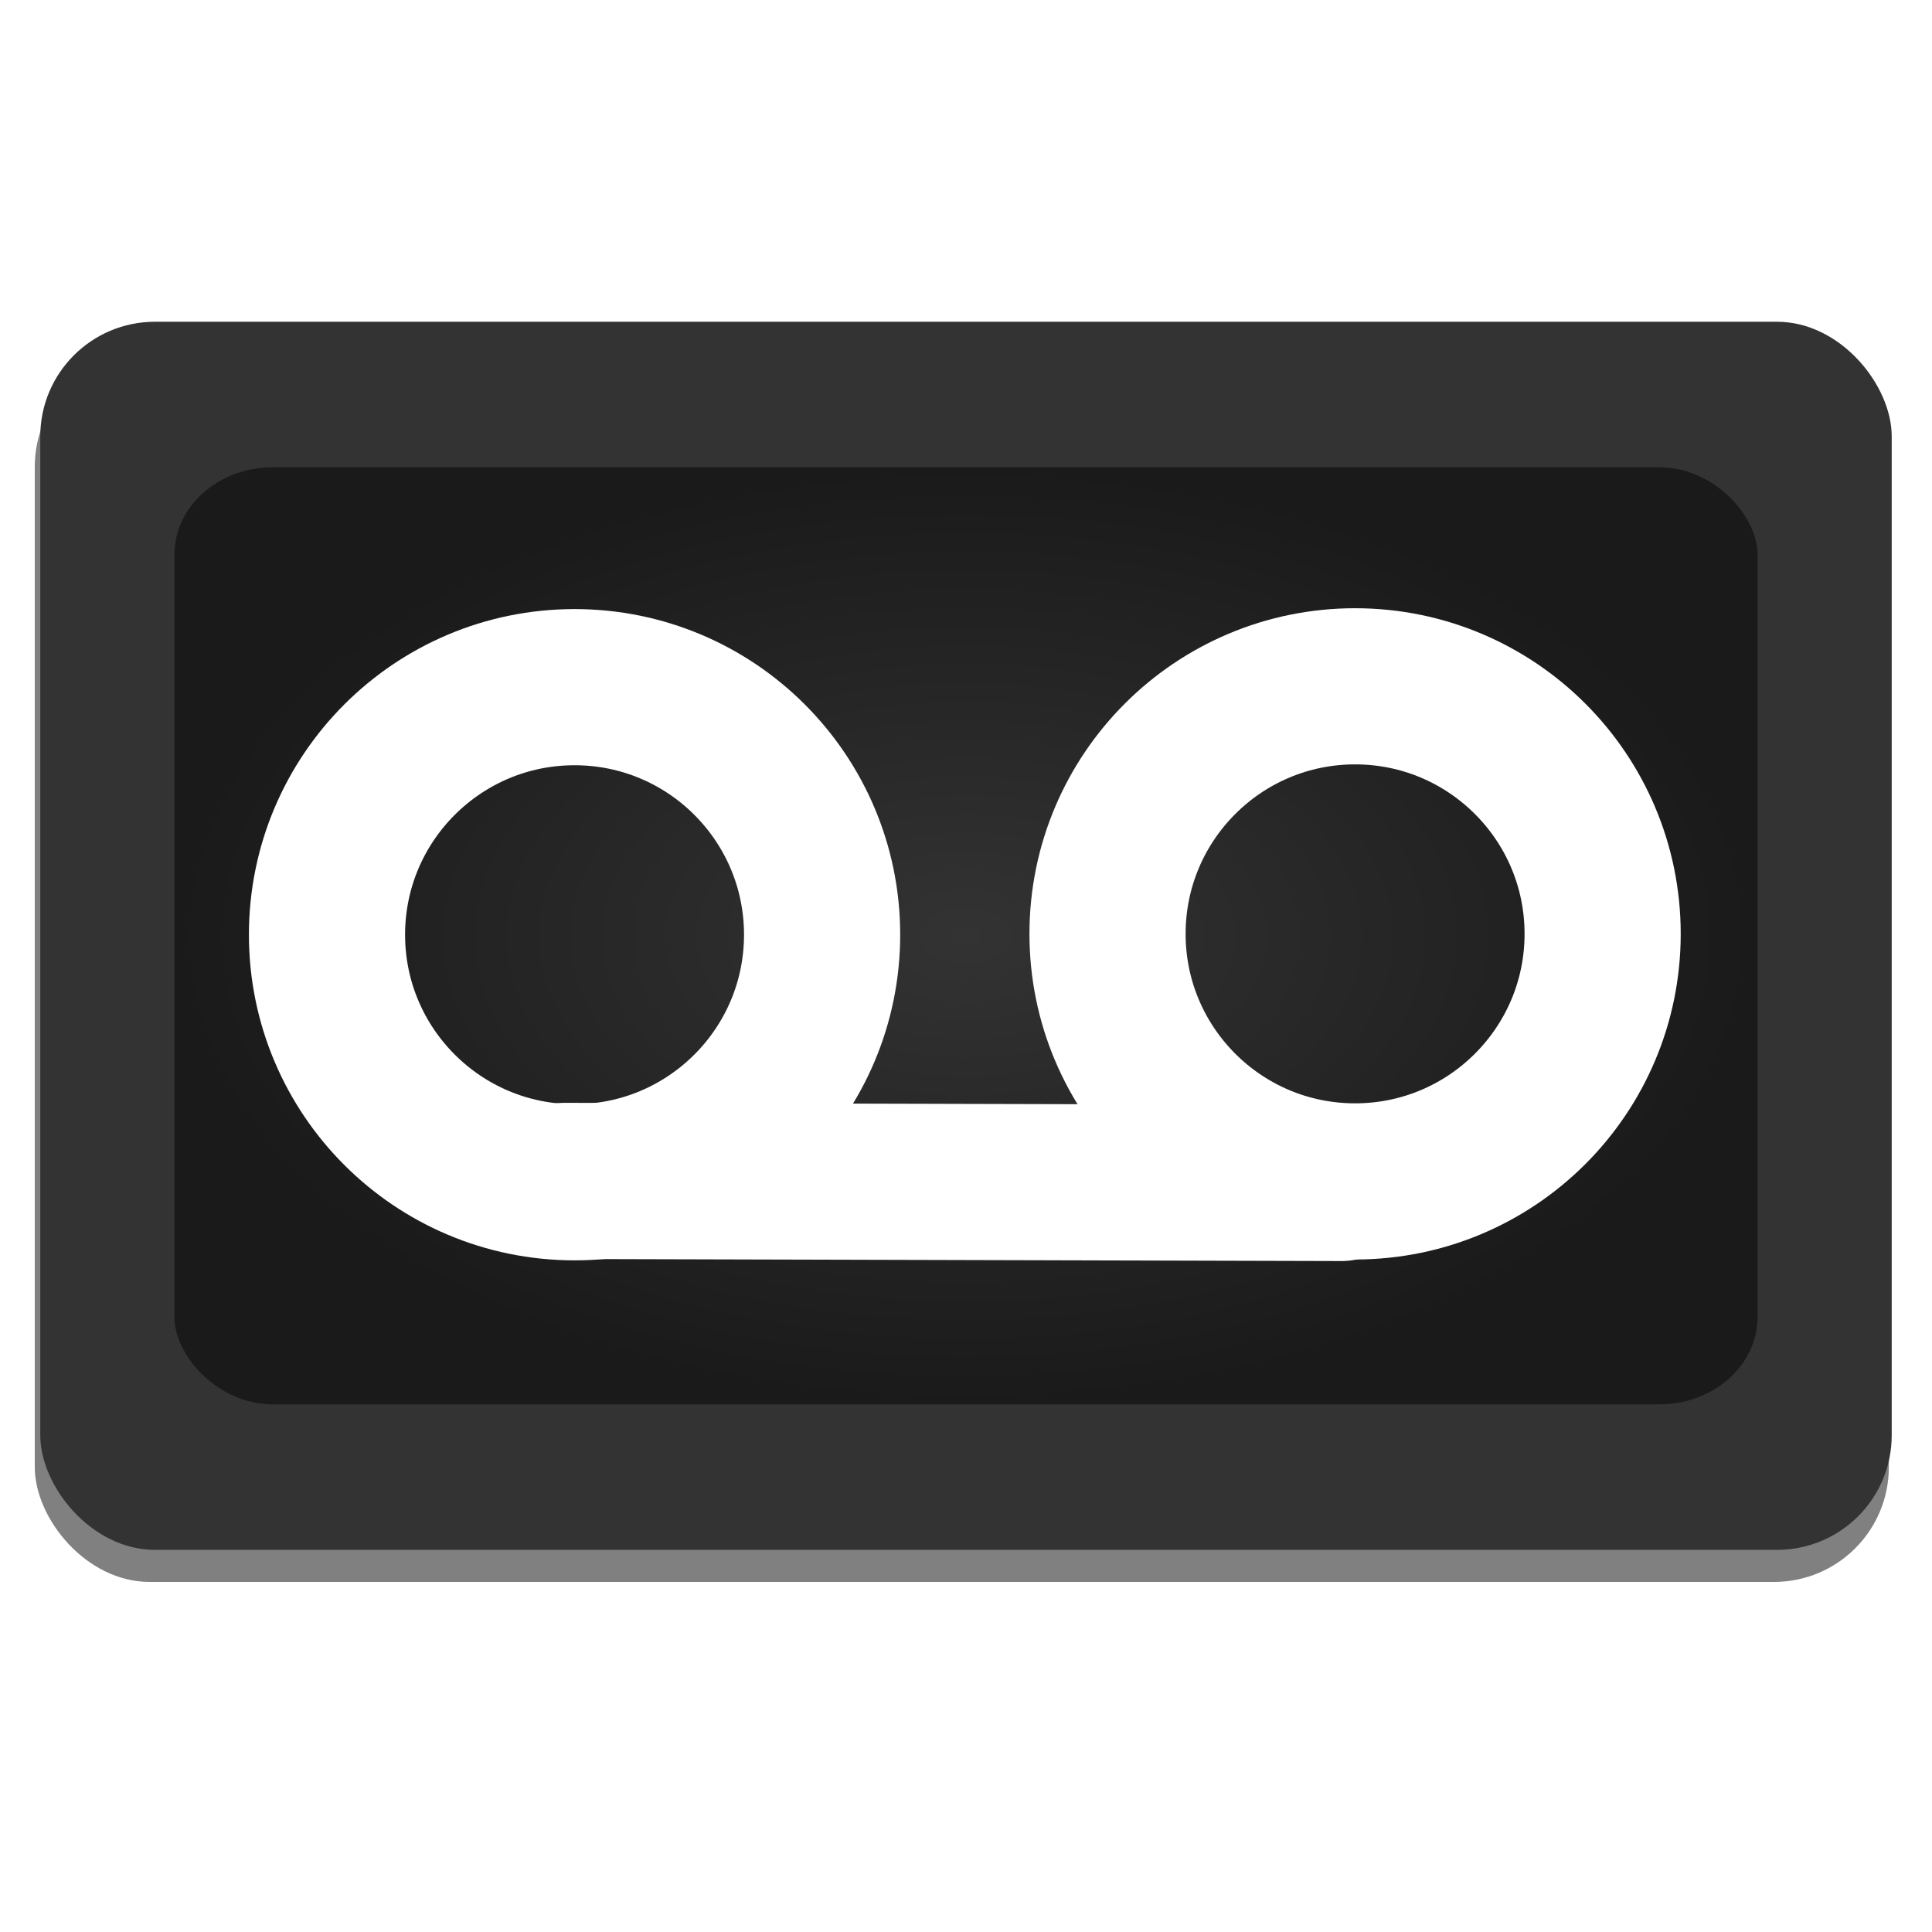 <?xml version="1.0" encoding="UTF-8" standalone="no"?>
<!-- Created with Inkscape (http://www.inkscape.org/) -->

<svg
   xmlns:osb="http://www.openswatchbook.org/uri/2009/osb"
   xmlns:dc="http://purl.org/dc/elements/1.1/"
   xmlns:cc="http://creativecommons.org/ns#"
   xmlns:rdf="http://www.w3.org/1999/02/22-rdf-syntax-ns#"
   xmlns:svg="http://www.w3.org/2000/svg"
   xmlns="http://www.w3.org/2000/svg"
   xmlns:xlink="http://www.w3.org/1999/xlink"
   xmlns:sodipodi="http://sodipodi.sourceforge.net/DTD/sodipodi-0.dtd"
   xmlns:inkscape="http://www.inkscape.org/namespaces/inkscape"
   width="512"
   height="512"
   viewBox="0 0 135.467 135.467"
   version="1.1"
   id="svg4942"
   inkscape:version="0.92.2 5c3e80d, 2017-08-06"
   sodipodi:docname="media-tape.svg">
  <defs
     id="defs4936">
    <linearGradient
       id="linearGradient865"
       inkscape:collect="always">
      <stop
         id="stop861"
         offset="0"
         style="stop-color:#333333;stop-opacity:1" />
      <stop
         id="stop863"
         offset="1"
         style="stop-color:#1a1a1a;stop-opacity:1" />
    </linearGradient>
    <linearGradient
       inkscape:collect="always"
       id="linearGradient927">
      <stop
         style="stop-color:#4d4d4d;stop-opacity:1"
         offset="0"
         id="stop923" />
      <stop
         style="stop-color:#1a1a1a;stop-opacity:1"
         offset="1"
         id="stop925" />
    </linearGradient>
    <inkscape:path-effect
       effect="skeletal"
       id="path-effect4536"
       is_visible="true"
       pattern="m -151.349,32.25 c 0,-2.76 2.24,-5 5,-5 2.76,0 5,2.24 5,5 0,2.76 -2.24,5 -5,5 -2.76,0 -5,-2.24 -5,-5 z"
       copytype="single_stretched"
       prop_scale="0.265"
       scale_y_rel="false"
       spacing="0"
       normal_offset="0"
       tang_offset="0"
       prop_units="false"
       vertical_pattern="false"
       fuse_tolerance="0" />
    <inkscape:path-effect
       effect="spiro"
       id="path-effect4534"
       is_visible="true" />
    <inkscape:path-effect
       effect="skeletal"
       id="path-effect4530"
       is_visible="true"
       pattern="m -140.302,26.358 c 0,-2.76 2.24,-5 5,-5 2.76,0 5,2.24 5,5 0,2.76 -2.24,5 -5,5 -2.76,0 -5,-2.24 -5,-5 z"
       copytype="single_stretched"
       prop_scale="0.265"
       scale_y_rel="false"
       spacing="0"
       normal_offset="0"
       tang_offset="0"
       prop_units="false"
       vertical_pattern="false"
       fuse_tolerance="0" />
    <inkscape:path-effect
       effect="spiro"
       id="path-effect4528"
       is_visible="true" />
    <linearGradient
       id="linearGradient6987"
       osb:paint="solid">
      <stop
         style="stop-color:#77d2fb;stop-opacity:1;"
         offset="0"
         id="stop6985" />
    </linearGradient>
    <linearGradient
       inkscape:collect="always"
       xlink:href="#linearGradient927"
       id="linearGradient929"
       x1="-23.585"
       y1="124.84"
       x2="55.269"
       y2="226.619"
       gradientUnits="userSpaceOnUse"
       gradientTransform="translate(20.872,-5.065)" />
    <filter
       inkscape:collect="always"
       style="color-interpolation-filters:sRGB"
       id="filter956"
       x="-0.02"
       width="1.04"
       y="-0.03"
       height="1.06">
      <feGaussianBlur
         inkscape:collect="always"
         stdDeviation="3.107"
         id="feGaussianBlur958" />
    </filter>
    <radialGradient
       inkscape:collect="always"
       xlink:href="#linearGradient865"
       id="radialGradient859"
       cx="67.733"
       cy="229.267"
       fx="67.733"
       fy="229.267"
       r="54.57"
       gradientTransform="matrix(1.017,0,0,0.602,-1.159,91.249)"
       gradientUnits="userSpaceOnUse" />
  </defs>
  <sodipodi:namedview
     id="base"
     pagecolor="#ffffff"
     bordercolor="#666666"
     borderopacity="1.0"
     inkscape:pageopacity="0.0"
     inkscape:pageshadow="2"
     inkscape:zoom="0.85040396"
     inkscape:cx="339.20541"
     inkscape:cy="276.43228"
     inkscape:document-units="mm"
     inkscape:current-layer="layer1"
     showgrid="false"
     units="px"
     width="128px"
     inkscape:window-width="1600"
     inkscape:window-height="806"
     inkscape:window-x="0"
     inkscape:window-y="0"
     inkscape:window-maximized="1"
     inkscape:measure-start="-293.521,100.415"
     inkscape:measure-end="-294.709,409.978" />
  <g
     inkscape:label="Layer 1"
     inkscape:groupmode="layer"
     id="layer1"
     transform="translate(0,-161.533)">
    <g
       id="g875"
       transform="translate(1.9890821e-6,-2.117)">
      <rect
         transform="matrix(0.348,0,0,0.348,275.172,181.486)"
         style="fill:#808080;fill-opacity:1;stroke-width:0.852;filter:url(#filter956)"
         width="373.568"
         height="247.796"
         x="-783.717"
         y="19.687"
         rx="23.128"
         ry="23.128"
         id="rect942" />
      <rect
         id="rect2"
         ry="8.037"
         rx="8.037"
         y="186.211"
         x="2.824"
         height="86.111"
         width="129.818"
         style="fill:#333333;fill-opacity:1;stroke-width:0.296" />
      <rect
         style="fill:url(#radialGradient859);fill-opacity:1;stroke-width:0.239"
         width="111.006"
         height="65.702"
         x="12.23"
         y="196.416"
         rx="6.872"
         ry="6.132"
         id="rect847" />
      <g
         id="g22"
         transform="matrix(0.219,0,0,0.219,11.174,173.126)"
         style="fill:none;stroke:#ffffff">
        <g
           id="g18"
           transform="matrix(10.85,0,0,10.85,-5.323,23.666)"
           style="fill:none;stroke:#ffffff;stroke-width:4.608;stroke-linecap:round;stroke-linejoin:round">
          <path
             id="path14"
             transform="translate(29.576,14.083)"
             d="M 13.504,7.305 C 13.504,3.27 10.233,0 6.199,0 c -4.034,0 -7.305,3.27 -7.305,7.305 0,4.034 3.27,7.305 7.305,7.305 4.034,0 7.305,-3.27 7.305,-7.305 z"
             style="fill:none;stroke:#ffffff;stroke-width:4.608;stroke-linecap:round;stroke-linejoin:round;stroke-miterlimit:2"
             stroke-miterlimit="2"
             inkscape:connector-curvature="0" />
          <path
             id="path16"
             transform="translate(12.456,28.678)"
             d="M 0,0 22.906,0.061"
             style="fill:none;stroke:#ffffff;stroke-width:4.608;stroke-linecap:round;stroke-linejoin:round;stroke-miterlimit:2"
             stroke-miterlimit="2"
             inkscape:connector-curvature="0" />
        </g>
        <path
           id="path20"
           d="m 212.192,256 c 0,-43.774 -35.485,-79.259 -79.259,-79.259 -43.774,0 -79.259,35.485 -79.259,79.259 0,43.774 35.485,79.258 79.259,79.258 43.774,0 79.259,-35.485 79.259,-79.258 z"
           style="fill:none;stroke:#ffffff;stroke-width:50;stroke-linecap:round;stroke-linejoin:round;stroke-miterlimit:2"
           stroke-miterlimit="2"
           inkscape:connector-curvature="0" />
      </g>
    </g>
  </g>
</svg>
